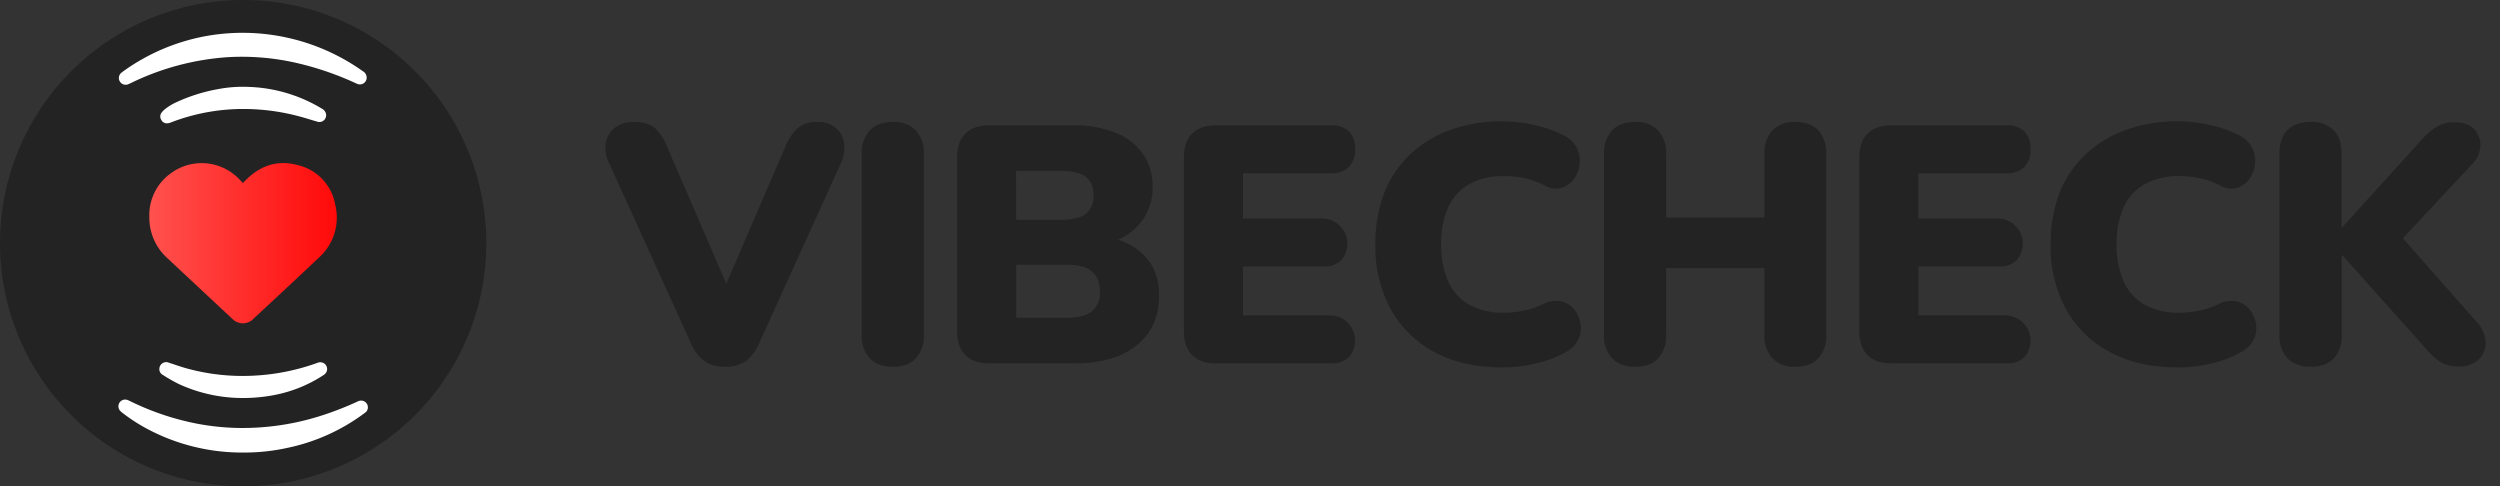 <svg id="Layer_1" data-name="Layer 1" xmlns="http://www.w3.org/2000/svg" xmlns:xlink="http://www.w3.org/1999/xlink" viewBox="0 0 740.26 144"><rect x="0" y="0" width="740.26" height="144" fill="#333333" stroke="none"/><defs><style>.cls-1{fill:#232323;}.cls-2{fill:url(#linear-gradient);}.cls-3{fill:#fff;}</style><linearGradient id="linear-gradient" x1="38.47" y1="72.12" x2="107.43" y2="72.12" gradientUnits="userSpaceOnUse"><stop offset="0" stop-color="#ff5955"/><stop offset="1" stop-color="red"/></linearGradient></defs><path class="cls-1" d="M214.66,108.6a10.35,10.35,0,0,1-6-1.65,12.16,12.16,0,0,1-4-5.15l-24.2-53.3a9.72,9.72,0,0,1-1.05-6.4,7.25,7.25,0,0,1,2.85-4.4,9.07,9.07,0,0,1,5.5-1.6q4.1,0,6.2,1.85a14,14,0,0,1,3.5,5.35l20.4,47.2h-5.6l20.4-47.3a14.25,14.25,0,0,1,3.6-5.3,9,9,0,0,1,6-1.8,7.8,7.8,0,0,1,5.05,1.65,7.31,7.31,0,0,1,2.6,4.35,11,11,0,0,1-1,6.4l-24.2,53.3a12.67,12.67,0,0,1-3.9,5.15A10.27,10.27,0,0,1,214.66,108.6Z"/><path class="cls-1" d="M264.46,108.6q-4.5,0-6.9-2.5a9.69,9.69,0,0,1-2.4-7V45.6a9.7,9.7,0,0,1,2.4-7c1.6-1.66,3.9-2.5,6.9-2.5a8.88,8.88,0,0,1,6.7,2.5,9.7,9.7,0,0,1,2.4,7V99.1a9.84,9.84,0,0,1-2.35,7Q268.86,108.6,264.46,108.6Z"/><path class="cls-1" d="M293,107.6c-3.13,0-5.51-.81-7.15-2.45s-2.44-4-2.44-7.15V46.7q0-4.7,2.44-7.15T293,37.1h24.41a33.55,33.55,0,0,1,12.89,2.2,18,18,0,0,1,8.15,6.3,16.57,16.57,0,0,1,2.85,9.7,16.31,16.31,0,0,1-3.55,10.6,18.27,18.27,0,0,1-9.55,6.1V70.3a19.33,19.33,0,0,1,11.05,5.8q4,4.41,3.95,11.5,0,9.3-6.65,14.65t-18.25,5.35Zm7.91-42.5H314q5.21,0,7.5-1.8a6.53,6.53,0,0,0,2.3-5.5c0-2.47-.76-4.28-2.3-5.45s-4-1.75-7.5-1.75H300.86Zm0,29h15c3.39,0,5.88-.65,7.44-1.95a7,7,0,0,0,2.35-5.75q0-4-2.35-6c-1.56-1.3-4.05-2-7.44-2h-15Z"/><path class="cls-1" d="M360.15,107.6c-3.13,0-5.51-.81-7.15-2.45s-2.45-4-2.45-7.15V46.7q0-4.7,2.45-7.15t7.15-2.45h34a7.21,7.21,0,0,1,5.25,1.8,6.9,6.9,0,0,1,1.85,5.2,7.2,7.2,0,0,1-1.85,5.35,7.06,7.06,0,0,1-5.25,1.85h-26.1V64.7h23.8a7.48,7.48,0,0,1,5.3,12.35,7,7,0,0,1-5.3,1.85h-23.8V93.4h26.1a7.48,7.48,0,0,1,5.25,12.4,7.21,7.21,0,0,1-5.25,1.8Z"/><path class="cls-1" d="M444.85,108.8q-11.7,0-20.1-4.55a31.94,31.94,0,0,1-12.95-12.7,38.9,38.9,0,0,1-4.55-19.25,41.53,41.53,0,0,1,2.55-14.95A31.36,31.36,0,0,1,417.25,46a34.59,34.59,0,0,1,11.85-7.4A45.27,45.27,0,0,1,454.3,37a35,35,0,0,1,8.75,3.1A8.17,8.17,0,0,1,467,44a8.53,8.53,0,0,1,.7,4.8,9,9,0,0,1-1.75,4.3,7.07,7.07,0,0,1-3.6,2.55,6.32,6.32,0,0,1-4.9-.7,24,24,0,0,0-5.9-2.15,29.37,29.37,0,0,0-6.2-.65,20.53,20.53,0,0,0-10.25,2.35,15,15,0,0,0-6.25,6.8,25.84,25.84,0,0,0-2.1,11,26.17,26.17,0,0,0,2.1,11.1,14.88,14.88,0,0,0,6.25,6.85,20.53,20.53,0,0,0,10.25,2.35,28.74,28.74,0,0,0,5.75-.6A24.41,24.41,0,0,0,457,90a8.28,8.28,0,0,1,5.3-.75,6.62,6.62,0,0,1,3.85,2.4,9.12,9.12,0,0,1,1.85,4.2,7.78,7.78,0,0,1-.65,4.65,7.91,7.91,0,0,1-3.65,3.7,30.8,30.8,0,0,1-8.65,3.35A43,43,0,0,1,444.85,108.8Z"/><path class="cls-1" d="M484.25,108.6q-4.5,0-6.9-2.5a9.69,9.69,0,0,1-2.4-7V45.6a9.7,9.7,0,0,1,2.4-7c1.6-1.66,3.9-2.5,6.9-2.5a8.87,8.87,0,0,1,6.7,2.5,9.7,9.7,0,0,1,2.4,7V64.4h29.1V45.6a9.7,9.7,0,0,1,2.4-7,8.88,8.88,0,0,1,6.7-2.5c3,0,5.29.84,6.85,2.5a9.81,9.81,0,0,1,2.35,7V99.1a9.8,9.8,0,0,1-2.35,7c-1.56,1.67-3.85,2.5-6.85,2.5a8.85,8.85,0,0,1-6.7-2.5,9.69,9.69,0,0,1-2.4-7V79.4h-29.1V99.1a9.8,9.8,0,0,1-2.35,7Q488.66,108.6,484.25,108.6Z"/><path class="cls-1" d="M560.15,107.6c-3.13,0-5.52-.81-7.15-2.45s-2.45-4-2.45-7.15V46.7q0-4.7,2.45-7.15c1.63-1.63,4-2.45,7.15-2.45h34a7.21,7.21,0,0,1,5.25,1.8,6.94,6.94,0,0,1,1.85,5.2,7.24,7.24,0,0,1-1.85,5.35,7.06,7.06,0,0,1-5.25,1.85h-26.1V64.7h23.8a7.48,7.48,0,0,1,5.3,12.35,7,7,0,0,1-5.3,1.85h-23.8V93.4h26.1a7.48,7.48,0,0,1,5.25,12.4,7.21,7.21,0,0,1-5.25,1.8Z"/><path class="cls-1" d="M644.85,108.8q-11.7,0-20.1-4.55a31.87,31.87,0,0,1-13-12.7,38.9,38.9,0,0,1-4.55-19.25,41.53,41.53,0,0,1,2.55-14.95A31.23,31.23,0,0,1,617.25,46a34.59,34.59,0,0,1,11.85-7.4A45.27,45.27,0,0,1,654.3,37a35,35,0,0,1,8.75,3.1A8.21,8.21,0,0,1,667,44a8.62,8.62,0,0,1,.7,4.8,9.14,9.14,0,0,1-1.75,4.3,7.07,7.07,0,0,1-3.6,2.55,6.31,6.31,0,0,1-4.9-.7,24,24,0,0,0-5.9-2.15,29.44,29.44,0,0,0-6.2-.65,20.5,20.5,0,0,0-10.25,2.35,15,15,0,0,0-6.25,6.8,25.84,25.84,0,0,0-2.1,11,26.17,26.17,0,0,0,2.1,11.1,14.83,14.83,0,0,0,6.25,6.85,20.5,20.5,0,0,0,10.25,2.35,28.82,28.82,0,0,0,5.75-.6A24.41,24.41,0,0,0,657,90a8.27,8.27,0,0,1,5.3-.75,6.65,6.65,0,0,1,3.85,2.4,9.22,9.22,0,0,1,1.85,4.2,7.78,7.78,0,0,1-.65,4.65,8,8,0,0,1-3.65,3.7,30.92,30.92,0,0,1-8.65,3.35A43.1,43.1,0,0,1,644.85,108.8Z"/><path class="cls-1" d="M684.25,108.6q-4.5,0-6.9-2.5a9.55,9.55,0,0,1-2.4-6.9V45.5c0-3.06.8-5.4,2.4-7s3.9-2.4,6.9-2.4a9.07,9.07,0,0,1,6.7,2.4c1.6,1.6,2.4,3.94,2.4,7V67.3h.2l24.3-26.8a16.15,16.15,0,0,1,4-3.15,10.07,10.07,0,0,1,4.85-1.15q4.1,0,6,2.15a6.74,6.74,0,0,1,1.75,5,8.12,8.12,0,0,1-2.45,5.25L708,74.3l.1-7.6,25.3,28.7a9.28,9.28,0,0,1,2.6,6,6.83,6.83,0,0,1-2.1,5.1,8.22,8.22,0,0,1-6,2,9.53,9.53,0,0,1-5.45-1.4,22.68,22.68,0,0,1-4.35-4.1l-24.5-27.4h-.2V99.2a9.65,9.65,0,0,1-2.35,6.9Q688.65,108.6,684.25,108.6Z"/><rect class="cls-2" x="38.47" y="43.91" width="68.97" height="56.43"/><ellipse class="cls-3" cx="71.5" cy="25.03" rx="40.31" ry="20.76"/><ellipse class="cls-3" cx="72.18" cy="118.74" rx="40.31" ry="20.76"/><path class="cls-1" d="M72,0a72,72,0,1,0,72,72A72,72,0,0,0,72,0ZM36.16,21.36l.35-.26A60.55,60.55,0,0,1,60.68,10.74,61.42,61.42,0,0,1,107.46,21.1a2.19,2.19,0,0,1,1.11,2,2,2,0,0,1-2.6,1.8,6.07,6.07,0,0,1-.74-.31,89.71,89.71,0,0,0-18.68-6.23,72.66,72.66,0,0,0-19.13-1.43A77.26,77.26,0,0,0,39,24.47a8.16,8.16,0,0,1-.8.36,2,2,0,0,1-2-3.47ZM94.48,76.23c-6.43,6.1-12.94,12.12-19.42,18.16a4.36,4.36,0,0,1-6.29,0l-19.27-18a16.13,16.13,0,0,1-5.28-12.13A15.21,15.21,0,0,1,50.5,51.37a15.39,15.39,0,0,1,20,1.34c.47.45.9.93,1.42,1.48.49-.49.89-.9,1.3-1.29,4.36-4.17,9.51-5.61,15.29-3.92A14.55,14.55,0,0,1,99.24,60.52,15.9,15.9,0,0,1,94.48,76.23Zm1.57,34.65a5.27,5.27,0,0,1-.6.41A40.25,40.25,0,0,1,81.06,117a48.27,48.27,0,0,1-9.18.85,45.11,45.11,0,0,1-19.07-4.2A51.35,51.35,0,0,1,48.19,111a1.93,1.93,0,0,1-.95-2.18A2,2,0,0,1,50,107.4c1.73.55,3.44,1.17,5.19,1.66a62.36,62.36,0,0,0,20,2.17,64.87,64.87,0,0,0,18.64-3.73,2.33,2.33,0,0,1,1.56-.16,2,2,0,0,1,1.43,1.52A2,2,0,0,1,96.05,110.88ZM47.78,33.44a6,6,0,0,1,1.11-1.15,16,16,0,0,1,3.42-2.06,50.83,50.83,0,0,1,11.91-3.78,39.62,39.62,0,0,1,9.35-.72,44.68,44.68,0,0,1,21.69,6.41,2.32,2.32,0,0,1,1.24,1.45A2,2,0,0,1,93.87,36c-1.63-.47-3.25-1-4.89-1.44a63.81,63.81,0,0,0-16.8-2.29,59.39,59.39,0,0,0-21.61,4,3.92,3.92,0,0,1-1,.25,1.84,1.84,0,0,1-1.8-1A1.86,1.86,0,0,1,47.78,33.44Zm60.44,88.64a4.25,4.25,0,0,1-.57.46,57.75,57.75,0,0,1-22.57,10.08A59,59,0,0,1,72,134a59.66,59.66,0,0,1-29.06-7.36,51.79,51.79,0,0,1-6.69-4.4,5,5,0,0,1-.5-.42,2,2,0,0,1,2.14-3.33c.21.08.4.18.6.27a78.84,78.84,0,0,0,19.74,6.67,71.71,71.71,0,0,0,11.87,1.28,76.45,76.45,0,0,0,26.15-4,93.13,93.13,0,0,0,9.21-3.63c.22-.1.43-.21.66-.29a2,2,0,0,1,2.12,3.34Z"/></svg>